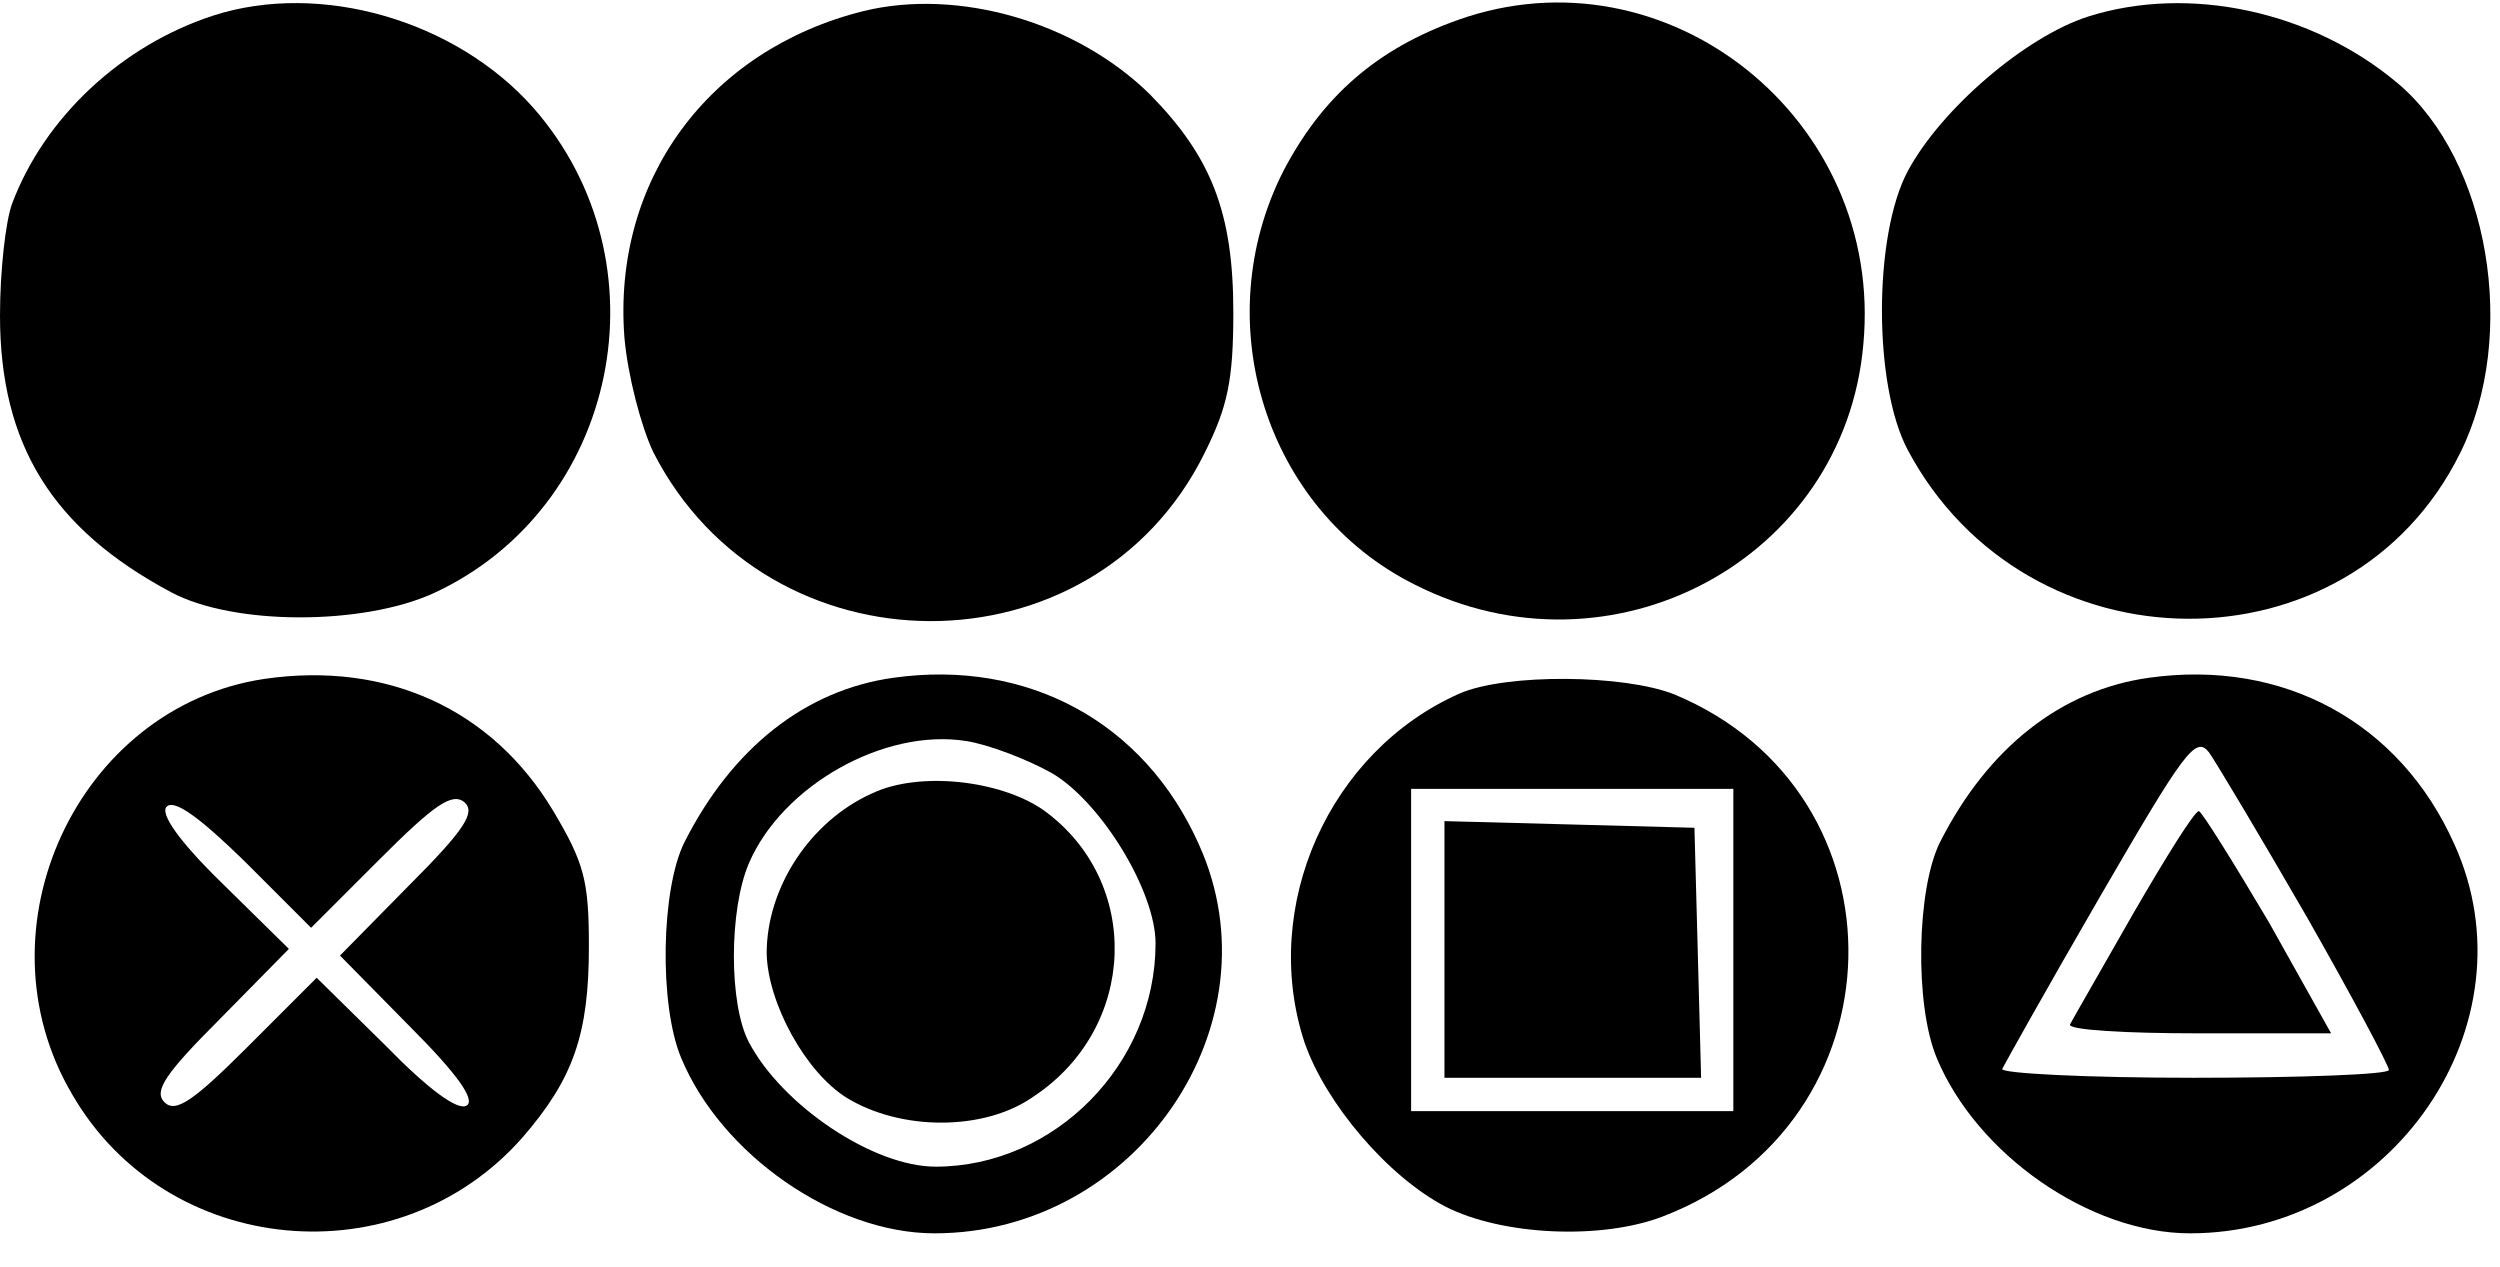 <?xml version="1.0" standalone="no"?>
<!DOCTYPE svg PUBLIC "-//W3C//DTD SVG 20010904//EN"
 "http://www.w3.org/TR/2001/REC-SVG-20010904/DTD/svg10.dtd">
<svg version="1.0" xmlns="http://www.w3.org/2000/svg"
 width="225pt" height="114pt" viewBox="0 0 225 114"
 preserveAspectRatio="xMidYMid meet">
<g transform="translate(0,114) scale(0.1,-0.1)"
fill="#000000" stroke="none">
<path d="M192 1126 c-83 -27 -152 -92 -181 -169 -6 -16 -11 -61 -11 -101 0
-116 47 -192 154 -249 56 -30 172 -30 236 -1 167 77 212 298 90 437 -70 79
-192 114 -288 83z"/>
<path d="M777 1130 c-140 -35 -226 -153 -215 -294 3 -34 15 -80 26 -103 103
-202 396 -203 496 -1 21 42 26 66 26 127 0 90 -20 140 -75 196 -66 65 -172 96
-258 75z"/>
<path d="M1312 1122 c-73 -26 -122 -69 -157 -136 -69 -136 -16 -305 118 -372
177 -90 387 22 404 216 19 203 -177 359 -365 292z"/>
<path d="M1879 1125 c-56 -18 -132 -83 -162 -139 -31 -58 -31 -193 0 -251 107
-201 398 -203 497 -3 53 106 26 264 -56 333 -77 65 -188 89 -279 60z"/>
<path d="M238 529 c-168 -25 -261 -225 -173 -374 85 -147 293 -166 405 -39 46
53 60 93 60 172 0 59 -4 75 -32 122 -55 92 -150 135 -260 119z m130 -186 l-62
-63 63 -64 c43 -43 59 -66 51 -71 -8 -5 -35 15 -73 54 l-62 61 -62 -62 c-49
-49 -65 -60 -75 -50 -10 10 1 26 50 75 l62 63 -60 59 c-40 39 -56 63 -50 69 7
7 30 -10 70 -49 l60 -60 62 62 c49 49 65 60 76 51 10 -9 1 -24 -50 -75z"/>
<path d="M804 530 c-79 -11 -145 -63 -188 -148 -21 -42 -23 -146 -3 -194 36
-87 138 -158 228 -158 182 0 311 189 238 350 -49 110 -154 167 -275 150z m143
-86 c44 -26 93 -106 93 -153 0 -109 -91 -201 -198 -201 -56 0 -138 55 -168
112 -18 34 -18 119 0 161 30 70 122 122 196 110 19 -3 54 -16 77 -29z"/>
<path d="M785 426 c-56 -25 -95 -85 -95 -144 1 -45 35 -107 72 -130 49 -30
124 -30 168 1 94 62 98 194 9 258 -39 27 -112 35 -154 15z"/>
<path d="M1934 530 c-79 -11 -145 -63 -188 -148 -21 -42 -23 -146 -3 -194 36
-87 138 -158 228 -158 182 0 311 189 238 350 -49 110 -154 167 -275 150z m142
-215 c41 -72 74 -134 74 -138 0 -4 -79 -7 -176 -7 -97 0 -174 4 -172 8 2 4 41
74 88 155 76 131 86 145 98 130 7 -10 47 -77 88 -148z"/>
<path d="M1920 318 c-29 -51 -55 -96 -57 -100 -2 -5 50 -8 115 -8 l120 0 -56
100 c-32 54 -60 99 -63 100 -4 0 -30 -42 -59 -92z"/>
<path d="M1314 516 c-118 -52 -180 -192 -140 -314 19 -55 75 -121 127 -148 51
-26 140 -30 195 -9 218 83 225 381 11 470 -45 18 -151 19 -193 1z m246 -231
l0 -145 -145 0 -145 0 0 145 0 145 145 0 145 0 0 -145z"/>
<path d="M1300 285 l0 -115 115 0 116 0 -3 113 -3 112 -112 3 -113 3 0 -116z"/>
</g>
</svg>
